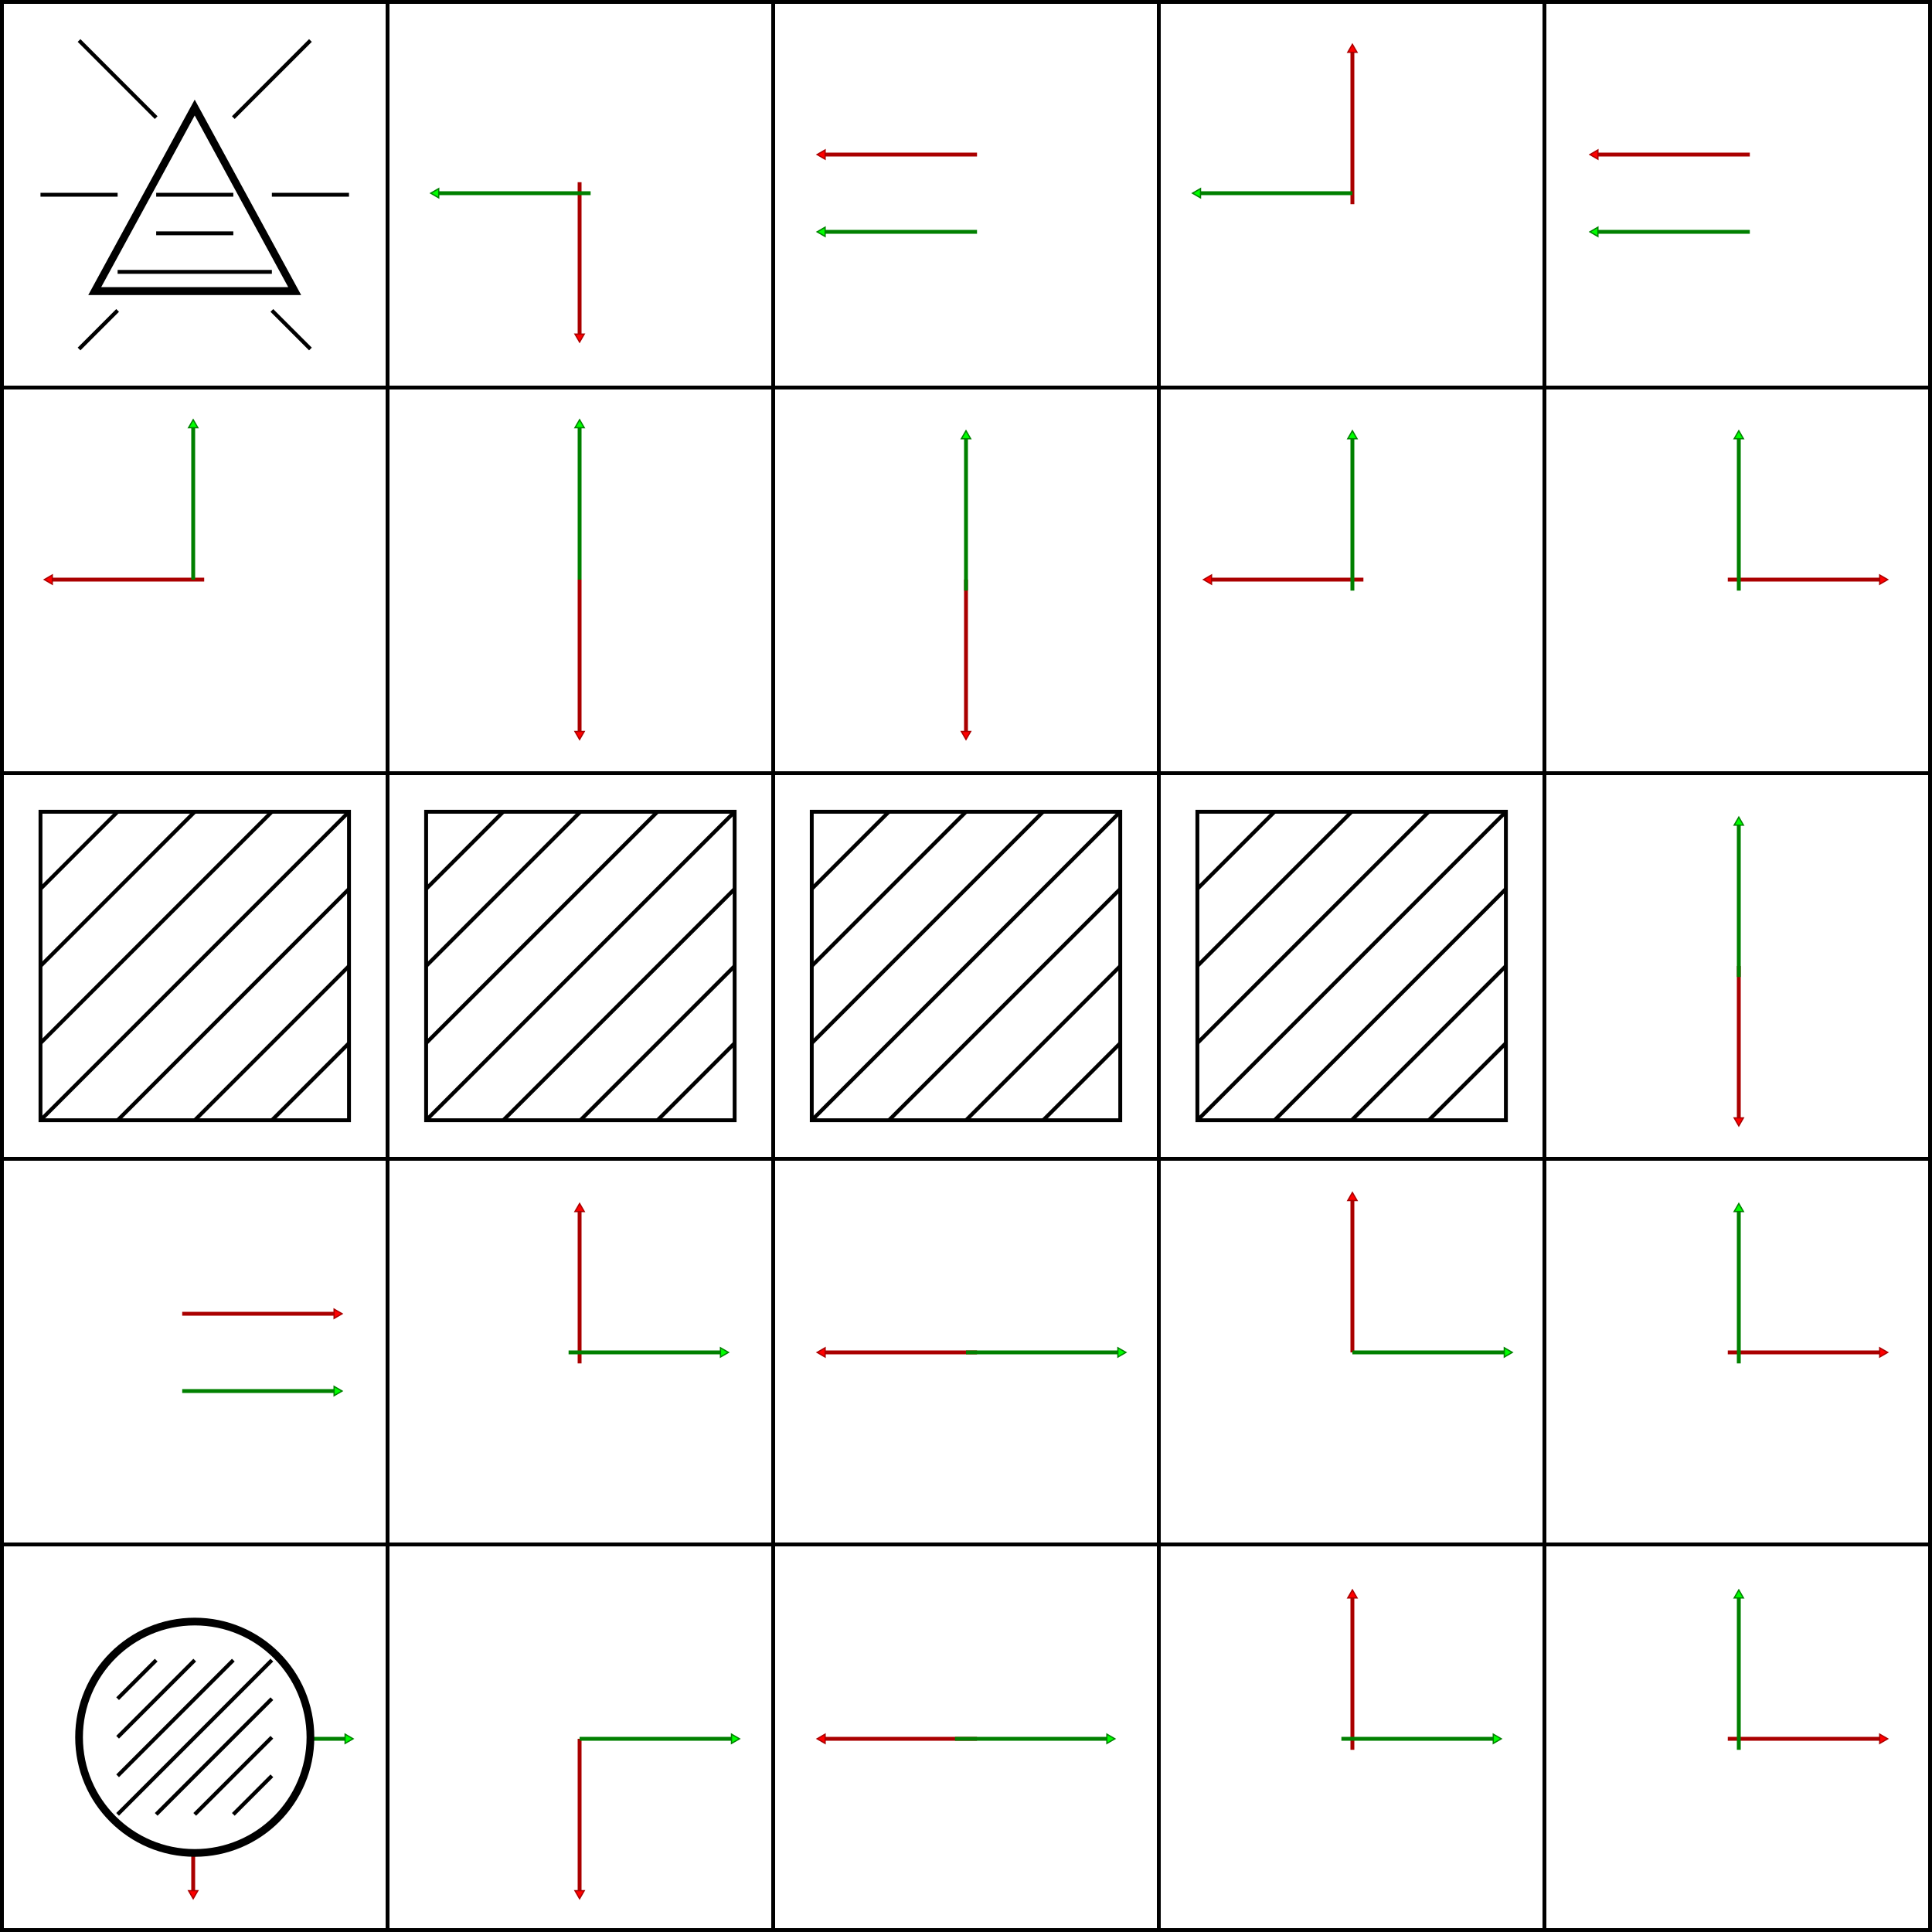 <?xml version="1.0" encoding="UTF-8"?>
<svg width="500" height="500" version="1.1" viewBox="0 0 500 500" xmlns="http://www.w3.org/2000/svg" xmlns:cc="http://creativecommons.org/ns#" xmlns:dc="http://purl.org/dc/elements/1.1/" xmlns:osb="http://www.openswatchbook.org/uri/2009/osb" xmlns:rdf="http://www.w3.org/1999/02/22-rdf-syntax-ns#">
 <defs>
  <marker id="marker11887" overflow="visible" orient="auto">
   <path transform="scale(.8)" d="m5.77 0-8.65 5v-10l8.65 5z" fill="#0f0" fill-rule="evenodd" stroke="#008000" stroke-width="1pt"/>
  </marker>
  <marker id="marker11773" overflow="visible" orient="auto">
   <path transform="scale(.8)" d="m5.77 0-8.65 5v-10l8.65 5z" fill="#0f0" fill-rule="evenodd" stroke="#008000" stroke-width="1pt"/>
  </marker>
  <marker id="marker10961" overflow="visible" orient="auto">
   <path transform="scale(.8)" d="m5.77 0-8.65 5v-10l8.65 5z" fill="#0f0" fill-rule="evenodd" stroke="#008000" stroke-width="1pt"/>
  </marker>
  <marker id="marker10569" overflow="visible" orient="auto">
   <path transform="scale(.8)" d="m5.77 0-8.65 5v-10l8.65 5z" fill="#0f0" fill-rule="evenodd" stroke="#008000" stroke-width="1pt"/>
  </marker>
  <marker id="marker10179" overflow="visible" orient="auto">
   <path transform="scale(.8)" d="m5.77 0-8.65 5v-10l8.65 5z" fill="#0f0" fill-rule="evenodd" stroke="#008000" stroke-width="1pt"/>
  </marker>
  <marker id="marker9791" overflow="visible" orient="auto">
   <path transform="scale(.8)" d="m5.77 0-8.65 5v-10l8.65 5z" fill="#0f0" fill-rule="evenodd" stroke="#008000" stroke-width="1pt"/>
  </marker>
  <marker id="marker9423" overflow="visible" orient="auto">
   <path transform="scale(.8)" d="m5.77 0-8.65 5v-10l8.65 5z" fill="#0f0" fill-rule="evenodd" stroke="#008000" stroke-width="1pt"/>
  </marker>
  <marker id="marker9045" overflow="visible" orient="auto">
   <path transform="scale(.8)" d="m5.77 0-8.65 5v-10l8.65 5z" fill="#0f0" fill-rule="evenodd" stroke="#008000" stroke-width="1pt"/>
  </marker>
  <marker id="marker8687" overflow="visible" orient="auto">
   <path transform="scale(.8)" d="m5.77 0-8.65 5v-10l8.65 5z" fill="#0f0" fill-rule="evenodd" stroke="#008000" stroke-width="1pt"/>
  </marker>
  <marker id="marker8343" overflow="visible" orient="auto">
   <path transform="scale(.8)" d="m5.77 0-8.65 5v-10l8.65 5z" fill="#0f0" fill-rule="evenodd" stroke="#008000" stroke-width="1pt"/>
  </marker>
  <marker id="marker8007" overflow="visible" orient="auto">
   <path transform="scale(.8)" d="m5.77 0-8.65 5v-10l8.65 5z" fill="#0f0" fill-rule="evenodd" stroke="#008000" stroke-width="1pt"/>
  </marker>
  <marker id="marker7679" overflow="visible" orient="auto">
   <path transform="scale(.8)" d="m5.77 0-8.65 5v-10l8.65 5z" fill="#0f0" fill-rule="evenodd" stroke="#008000" stroke-width="1pt"/>
  </marker>
  <marker id="marker7359" overflow="visible" orient="auto">
   <path transform="scale(.8)" d="m5.77 0-8.65 5v-10l8.65 5z" fill="#0f0" fill-rule="evenodd" stroke="#008000" stroke-width="1pt"/>
  </marker>
  <marker id="marker7047" overflow="visible" orient="auto">
   <path transform="scale(.8)" d="m5.77 0-8.65 5v-10l8.65 5z" fill="#0f0" fill-rule="evenodd" stroke="#008000" stroke-width="1pt"/>
  </marker>
  <marker id="marker6743" overflow="visible" orient="auto">
   <path transform="scale(.8)" d="m5.77 0-8.65 5v-10l8.65 5z" fill="#0f0" fill-rule="evenodd" stroke="#008000" stroke-width="1pt"/>
  </marker>
  <marker id="marker6435" overflow="visible" orient="auto">
   <path transform="scale(.8)" d="m5.77 0-8.65 5v-10l8.65 5z" fill="#0f0" fill-rule="evenodd" stroke="#008000" stroke-width="1pt"/>
  </marker>
  <marker id="marker6141" overflow="visible" orient="auto">
   <path transform="scale(.8)" d="m5.77 0-8.65 5v-10l8.65 5z" fill="#0f0" fill-rule="evenodd" stroke="#008000" stroke-width="1pt"/>
  </marker>
  <marker id="marker5861" overflow="visible" orient="auto">
   <path transform="scale(.8)" d="m5.77 0-8.65 5v-10l8.65 5z" fill="#0f0" fill-rule="evenodd" stroke="#008000" stroke-width="1pt"/>
  </marker>
  <marker id="marker5589" overflow="visible" orient="auto">
   <path transform="scale(.8)" d="m5.77 0-8.65 5v-10l8.65 5z" fill="#0f0" fill-rule="evenodd" stroke="#008000" stroke-width="1pt"/>
  </marker>
  <marker id="marker5301" overflow="visible" orient="auto">
   <path transform="scale(.8)" d="m5.77 0-8.65 5v-10l8.65 5z" fill="#0f0" fill-rule="evenodd" stroke="#008000" stroke-width="1pt"/>
  </marker>
  <marker id="marker5039" overflow="visible" orient="auto">
   <path transform="scale(.8)" d="m5.77 0-8.65 5v-10l8.65 5z" fill="#f00" fill-rule="evenodd" stroke="#a00" stroke-width="1pt"/>
  </marker>
  <marker id="marker4785" overflow="visible" orient="auto">
   <path transform="scale(.8)" d="m5.77 0-8.65 5v-10l8.65 5z" fill="#f00" fill-rule="evenodd" stroke="#a00" stroke-width="1pt"/>
  </marker>
  <marker id="marker4707" overflow="visible" orient="auto">
   <path transform="scale(.8)" d="m5.77 0-8.65 5v-10l8.65 5z" fill="#f00" fill-rule="evenodd" stroke="#a00" stroke-width="1pt"/>
  </marker>
  <marker id="marker4387" overflow="visible" orient="auto">
   <path transform="scale(.8)" d="m5.77 0-8.65 5v-10l8.65 5z" fill="#f00" fill-rule="evenodd" stroke="#a00" stroke-width="1pt"/>
  </marker>
  <marker id="marker3927" overflow="visible" orient="auto">
   <path transform="scale(.8)" d="m5.77 0-8.65 5v-10l8.65 5z" fill="#f00" fill-rule="evenodd" stroke="#a00" stroke-width="1pt"/>
  </marker>
  <marker id="marker3705" overflow="visible" orient="auto">
   <path transform="scale(.8)" d="m5.77 0-8.65 5v-10l8.65 5z" fill="#f00" fill-rule="evenodd" stroke="#a00" stroke-width="1pt"/>
  </marker>
  <marker id="marker3491" overflow="visible" orient="auto">
   <path transform="scale(.8)" d="m5.77 0-8.65 5v-10l8.65 5z" fill="#f00" fill-rule="evenodd" stroke="#a00" stroke-width="1pt"/>
  </marker>
  <marker id="marker3285" overflow="visible" orient="auto">
   <path transform="scale(.8)" d="m5.77 0-8.65 5v-10l8.65 5z" fill="#f00" fill-rule="evenodd" stroke="#a00" stroke-width="1pt"/>
  </marker>
  <marker id="marker3087" overflow="visible" orient="auto">
   <path transform="scale(.8)" d="m5.77 0-8.65 5v-10l8.65 5z" fill="#f00" fill-rule="evenodd" stroke="#a00" stroke-width="1pt"/>
  </marker>
  <marker id="marker2891" overflow="visible" orient="auto">
   <path transform="scale(.8)" d="m5.77 0-8.65 5v-10l8.65 5z" fill="#f00" fill-rule="evenodd" stroke="#a00" stroke-width="1pt"/>
  </marker>
  <marker id="marker2703" overflow="visible" orient="auto">
   <path transform="scale(.8)" d="m5.77 0-8.65 5v-10l8.65 5z" fill="#f00" fill-rule="evenodd" stroke="#a00" stroke-width="1pt"/>
  </marker>
  <marker id="marker2529" overflow="visible" orient="auto">
   <path transform="scale(.8)" d="m5.77 0-8.65 5v-10l8.65 5z" fill="#f00" fill-rule="evenodd" stroke="#a00" stroke-width="1pt"/>
  </marker>
  <marker id="marker2363" overflow="visible" orient="auto">
   <path transform="scale(.8)" d="m5.77 0-8.65 5v-10l8.65 5z" fill="#f00" fill-rule="evenodd" stroke="#a00" stroke-width="1pt"/>
  </marker>
  <marker id="marker2205" overflow="visible" orient="auto">
   <path transform="scale(.8)" d="m5.77 0-8.65 5v-10l8.65 5z" fill="#f00" fill-rule="evenodd" stroke="#a00" stroke-width="1pt"/>
  </marker>
  <marker id="marker2061" overflow="visible" orient="auto">
   <path transform="scale(.8)" d="m5.77 0-8.65 5v-10l8.65 5z" fill="#f00" fill-rule="evenodd" stroke="#a00" stroke-width="1pt"/>
  </marker>
  <marker id="marker1901" overflow="visible" orient="auto">
   <path transform="scale(.8)" d="m5.77 0-8.65 5v-10l8.65 5z" fill="#f00" fill-rule="evenodd" stroke="#a00" stroke-width="1pt"/>
  </marker>
  <marker id="marker1761" overflow="visible" orient="auto">
   <path transform="scale(.8)" d="m5.77 0-8.65 5v-10l8.65 5z" fill="#f00" fill-rule="evenodd" stroke="#a00" stroke-width="1pt"/>
  </marker>
  <marker id="marker1635" overflow="visible" orient="auto">
   <path transform="scale(.8)" d="m5.77 0-8.65 5v-10l8.65 5z" fill="#f00" fill-rule="evenodd" stroke="#a00" stroke-width="1pt"/>
  </marker>
  <marker id="marker1433" overflow="visible" orient="auto">
   <path transform="scale(.8)" d="m5.77 0-8.65 5v-10l8.65 5z" fill="#f00" fill-rule="evenodd" stroke="#a00" stroke-width="1pt"/>
  </marker>
  <marker id="TriangleOutL" overflow="visible" orient="auto">
   <path transform="scale(.8)" d="m5.77 0-8.65 5v-10l8.65 5z" fill="#f00" fill-rule="evenodd" stroke="#a00" stroke-width="1pt"/>
  </marker>
 </defs>
 <path d="m50 450h40" fill="#0f0" marker-end="url(#marker5301)" stroke="#008000" stroke-width="1.002"/>
 <path d="m50 450v40" fill="#f00" marker-end="url(#marker1901)" stroke="#a00" stroke-width="1.002"/>
 <g fill="none" stroke="#000" stroke-width=".998">
  <path d="m0.499 0.499h499v499h-499z"/>
  <path d="m100.3 0.499v499"/>
  <path d="m200.1 0.499v499"/>
  <path d="m299.9 0.499v499"/>
  <path d="m399.7 0.499v499"/>
  <path d="m0.499 100.3h499"/>
  <path d="m0.499 200.1h499"/>
  <path d="m0.499 299.9h499"/>
  <path d="m0.499 399.7h499"/>
 </g>
 <circle cx="50.399" cy="449.6" r="29.94" fill="#fff" stroke="#000" stroke-width="1.996"/>
 <path transform="matrix(-5.646 0 0 -5.983 125.08 129.54)" d="m13.229 16.999-4.583-7.938 9.165-3e-7z" fill="#fff" stroke="#000" stroke-width=".343"/>
 <g transform="matrix(3.772 0 0 3.772 .499 .499)" fill="none" stroke="#000">
  <rect x="2.646" y="55.562" width="21.167" height="21.167" stroke-width=".265"/>
  <g stroke-width=".265px">
   <path d="m2.646 60.854 5.292-5.292"/>
   <path d="m2.646 66.146 10.583-10.583"/>
   <path d="m2.646 71.437 15.875-15.875"/>
   <path d="m2.646 76.729 21.167-21.167"/>
   <path d="m7.938 76.729 15.875-15.875"/>
   <path d="m13.229 76.729 10.583-10.583"/>
   <path d="m18.521 76.729 5.292-5.292"/>
  </g>
 </g>
 <g transform="matrix(3.772 0 0 3.772 100.3 .499)" fill="none" stroke="#000">
  <rect x="2.646" y="55.562" width="21.167" height="21.167" stroke-width=".265"/>
  <g stroke-width=".265px">
   <path d="m2.646 60.854 5.292-5.292"/>
   <path d="m2.646 66.146 10.583-10.583"/>
   <path d="m2.646 71.437 15.875-15.875"/>
   <path d="m2.646 76.729 21.167-21.167"/>
   <path d="m7.938 76.729 15.875-15.875"/>
   <path d="m13.229 76.729 10.583-10.583"/>
   <path d="m18.521 76.729 5.292-5.292"/>
  </g>
 </g>
 <g transform="matrix(3.772 0 0 3.772 200.1 .499)" fill="none" stroke="#000">
  <rect x="2.646" y="55.562" width="21.167" height="21.167" stroke-width=".265"/>
  <g stroke-width=".265px">
   <path d="m2.646 60.854 5.292-5.292"/>
   <path d="m2.646 66.146 10.583-10.583"/>
   <path d="m2.646 71.437 15.875-15.875"/>
   <path d="m2.646 76.729 21.167-21.167"/>
   <path d="m7.938 76.729 15.875-15.875"/>
   <path d="m13.229 76.729 10.583-10.583"/>
   <path d="m18.521 76.729 5.292-5.292"/>
  </g>
 </g>
 <g transform="matrix(3.772 0 0 3.772 299.9 .499)" fill="none" stroke="#000">
  <rect x="2.646" y="55.562" width="21.167" height="21.167" stroke-width=".265"/>
  <g stroke-width=".265px">
   <path d="m2.646 60.854 5.292-5.292"/>
   <path d="m2.646 66.146 10.583-10.583"/>
   <path d="m2.646 71.437 15.875-15.875"/>
   <path d="m2.646 76.729 21.167-21.167"/>
   <path d="m7.938 76.729 15.875-15.875"/>
   <path d="m13.229 76.729 10.583-10.583"/>
   <path d="m18.521 76.729 5.292-5.292"/>
  </g>
 </g>
 <g fill="none" stroke="#000">
  <g stroke-width=".998">
   <path d="m30.439 449.6 19.96-19.96"/>
   <path d="m30.439 459.58 29.94-29.94"/>
   <path d="m30.439 469.56 39.92-39.92"/>
   <path d="m40.419 469.56 29.94-29.94"/>
   <path d="m50.399 469.56 19.96-19.96"/>
   <path d="m60.379 469.56 9.98-9.98"/>
  </g>
  <g stroke-width=".998px">
   <path d="m30.439 439.62 9.98-9.98"/>
   <path d="m40.419 50.399h19.96"/>
   <path d="m40.419 60.379h19.96"/>
   <path d="m30.439 70.359h39.92"/>
   <path d="m80.339 10.479-19.96 19.96"/>
   <path d="m70.359 50.399h19.96"/>
   <path d="m70.359 80.339 9.98 9.98"/>
   <path d="m30.439 80.339-9.98 9.98"/>
   <path d="m30.439 50.399h-19.96"/>
   <path d="m40.419 30.439-19.96-19.96"/>
  </g>
 </g>
 <g fill="#f00" stroke="#a00">
  <path d="m150 450v40" marker-end="url(#TriangleOutL)" stroke-width="1.002"/>
  <g stroke-width="1.002">
   <path d="m252.85 450h-40" marker-end="url(#marker1433)"/>
   <path d="m350 452.85v-40" marker-end="url(#marker1635)"/>
   <path d="m447.15 450h40" marker-end="url(#marker1761)"/>
   <path d="m47.155 340h40" marker-end="url(#marker2061)"/>
   <path d="m447.15 350h40" marker-end="url(#marker2205)"/>
   <path d="m150 352.85v-40" marker-end="url(#marker2363)"/>
   <path d="m252.85 350h-40" marker-end="url(#marker2529)"/>
   <path d="m350 350v-40" marker-end="url(#marker2703)"/>
   <path d="m450 250v40" marker-end="url(#marker2891)"/>
   <path d="m447.15 150h40" marker-end="url(#marker3087)"/>
   <path d="m352.85 150h-40" marker-end="url(#marker3285)"/>
   <path d="m250 150v40" marker-end="url(#marker3491)"/>
   <path d="m150 150v40" marker-end="url(#marker3705)"/>
   <path d="m52.845 150h-40" marker-end="url(#marker3927)"/>
   <path d="m452.85 40h-40" marker-end="url(#marker4387)"/>
   <path d="m350 52.845v-40" marker-end="url(#marker4707)"/>
   <path d="m252.85 40h-40" marker-end="url(#marker4785)"/>
   <path d="m150 47.155v40" marker-end="url(#marker5039)"/>
  </g>
 </g>
 <g fill="#0f0" stroke="#008000" stroke-width="1.002">
  <path d="m150 450h40" marker-end="url(#marker5589)"/>
  <path d="m247.15 450h40" marker-end="url(#marker5861)"/>
  <path d="m347.15 450h40" marker-end="url(#marker6141)"/>
  <path d="m450 452.85v-40" marker-end="url(#marker6435)"/>
  <path d="m450 352.85v-40" marker-end="url(#marker6743)"/>
  <path d="m450 252.85v-40" marker-end="url(#marker7047)"/>
  <path d="m450 152.85v-40" marker-end="url(#marker7359)"/>
  <path d="m350 152.85v-40" marker-end="url(#marker7679)"/>
  <path d="m250 152.85v-40" marker-end="url(#marker8007)"/>
  <path d="m150 150v-40" marker-end="url(#marker8343)"/>
  <path d="m50 150v-40" marker-end="url(#marker8687)"/>
  <path d="m452.85 60h-40" marker-end="url(#marker9045)"/>
  <path d="m350 50h-40" marker-end="url(#marker9423)"/>
  <path d="m252.85 60h-40" marker-end="url(#marker9791)"/>
  <path d="m152.85 50h-40" marker-end="url(#marker10179)"/>
  <path d="m350 350h40" marker-end="url(#marker10569)"/>
  <path d="m250 350h40" marker-end="url(#marker10961)"/>
  <path d="m147.15 350h40" marker-end="url(#marker11773)"/>
  <path d="m47.155 360h40" marker-end="url(#marker11887)"/>
 </g>
</svg>
